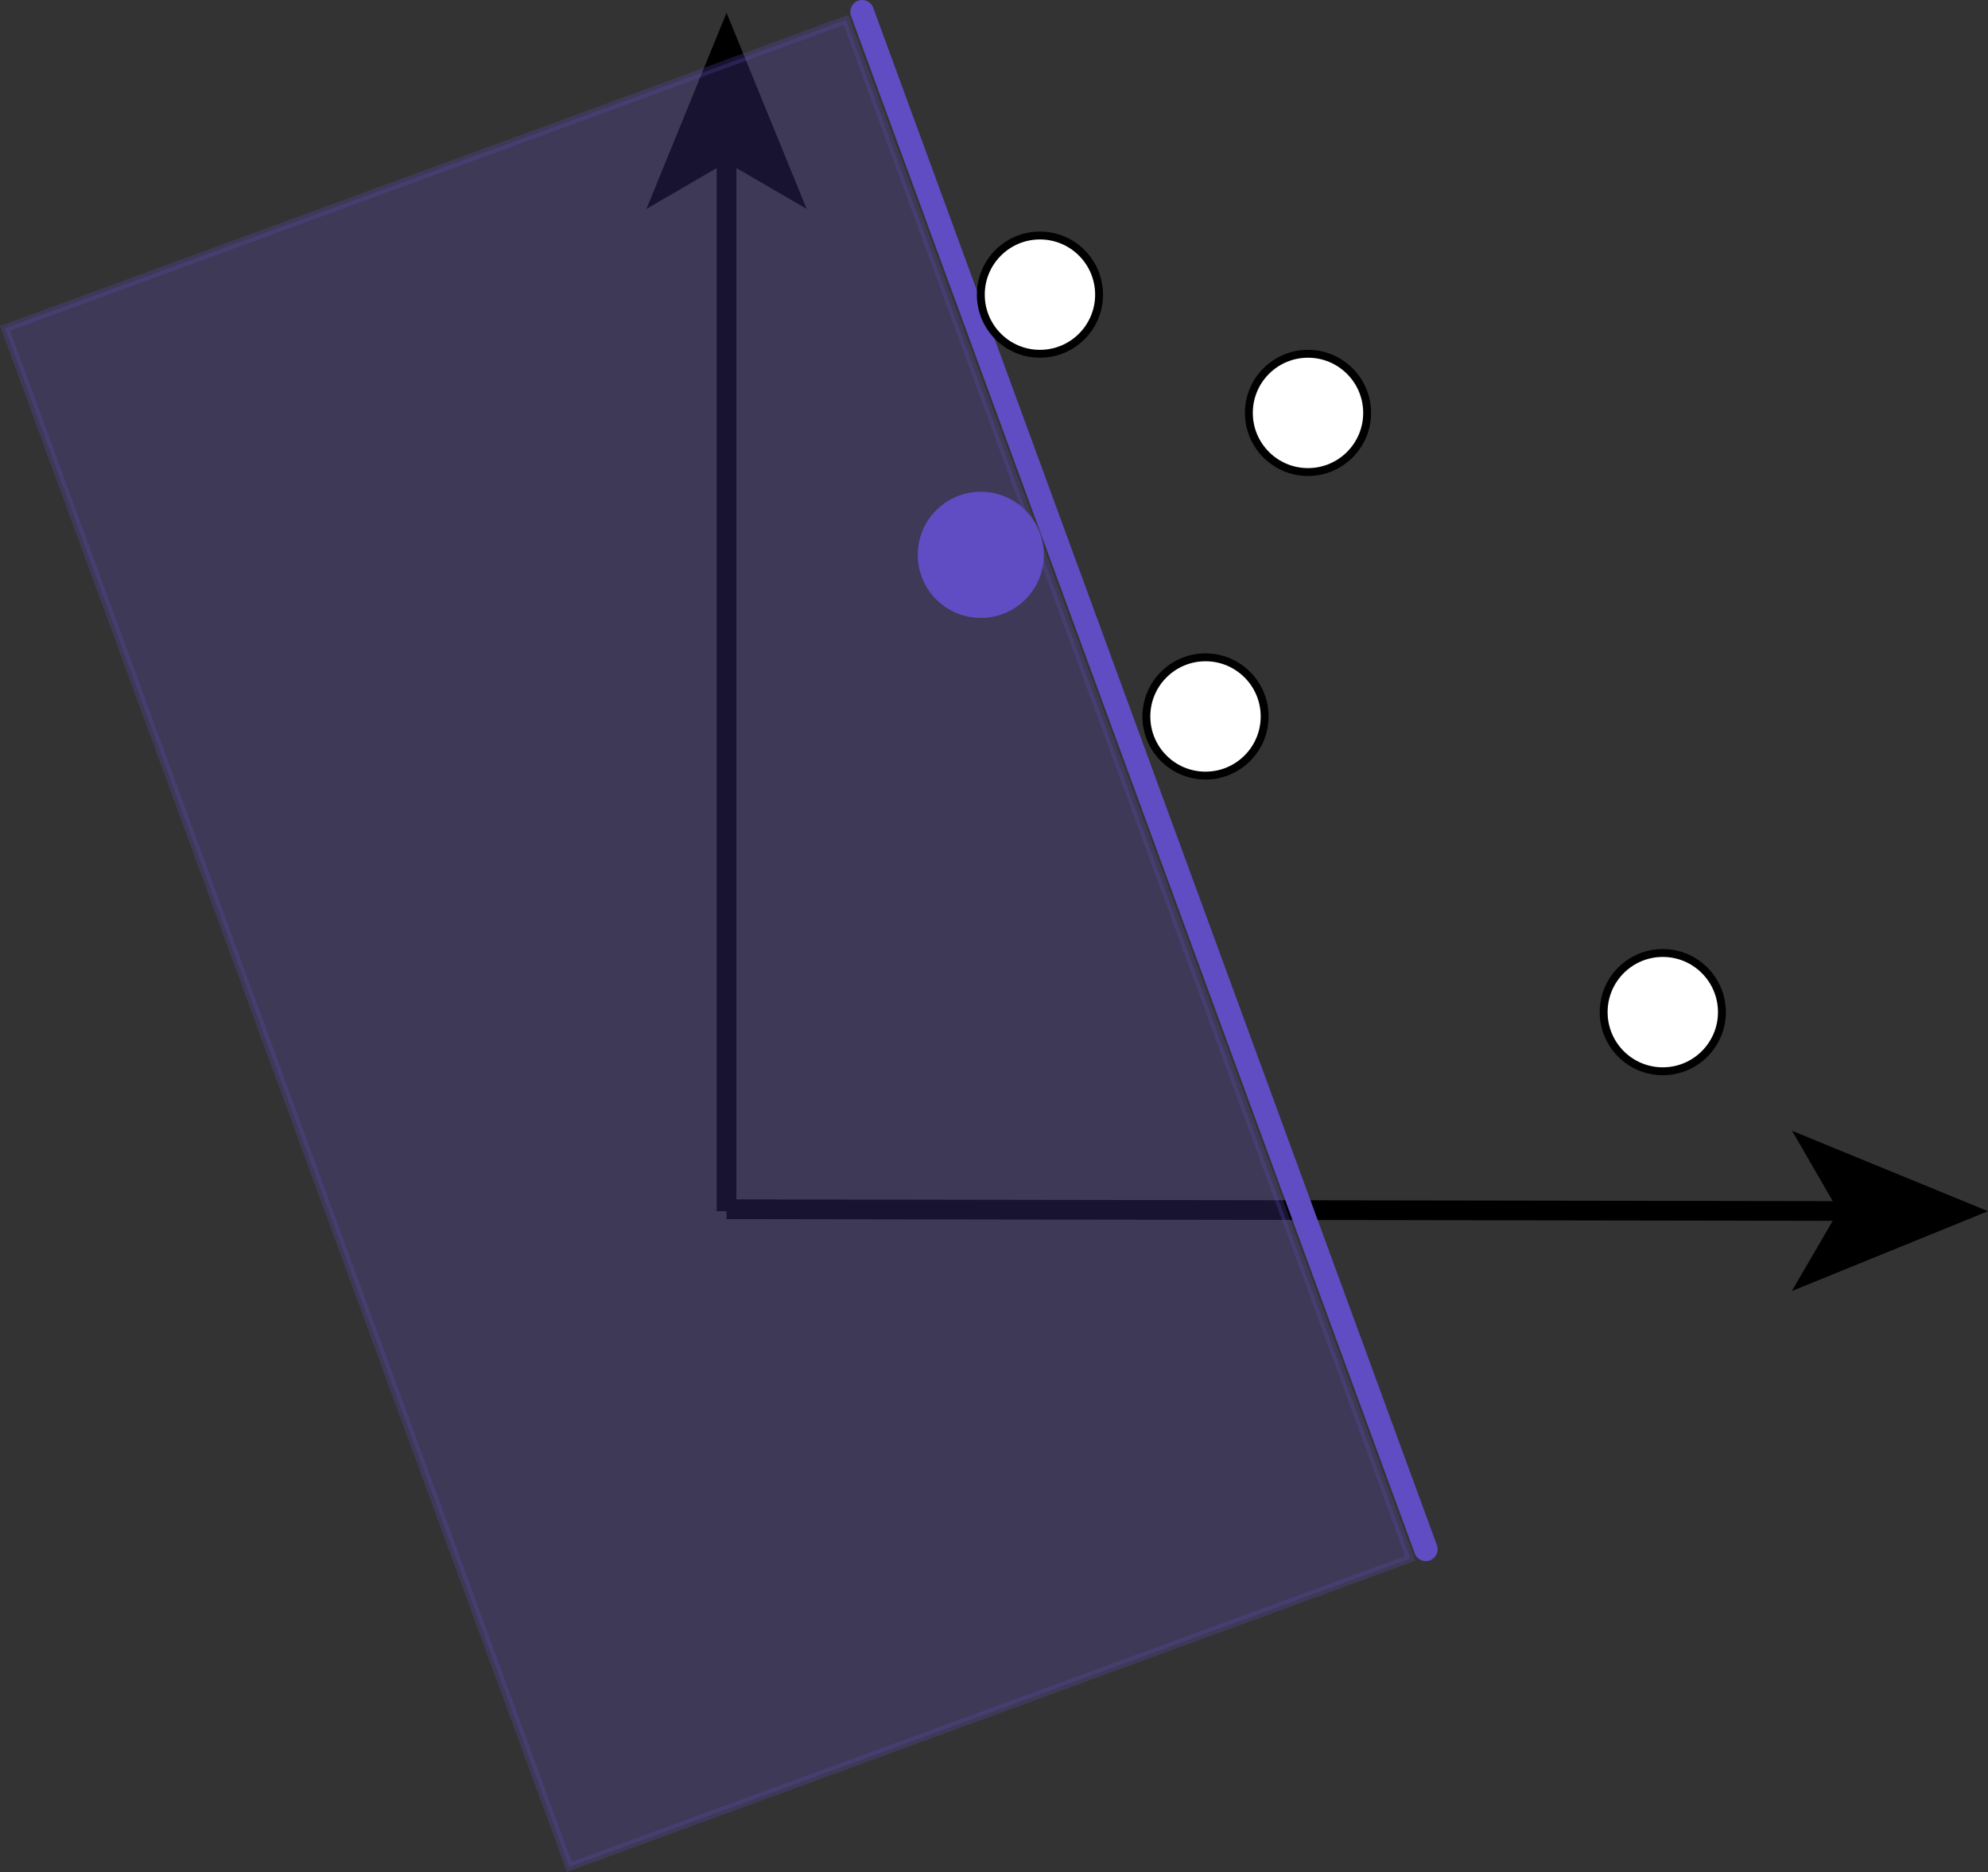 <svg xmlns="http://www.w3.org/2000/svg" viewBox="0 0 504.31 474.86"><rect x="0" y="0" width="504.31" height="474.86" fill="#333333" stroke="none"/><defs><style>.cls-1,.cls-2{fill:none;}.cls-1,.cls-3{stroke:#000;}.cls-1,.cls-3,.cls-4,.cls-5{stroke-miterlimit:10;}.cls-1{stroke-width:5px;}.cls-2,.cls-4,.cls-5{stroke:#604cc3;}.cls-2{stroke-linecap:round;stroke-linejoin:round;stroke-width:6px;}.cls-3{fill:#fff;}.cls-3,.cls-4,.cls-5{stroke-width:2px;}.cls-4,.cls-5{fill:#604cc3;}.cls-4{opacity:0.25;}</style></defs><g id="Layer_2" data-name="Layer 2"><g id="Layer_3" data-name="Layer 3"><line class="cls-1" x1="184.31" y1="38.54" x2="184.31" y2="307.24"/><polygon points="184.31 3.24 163.99 52.99 184.31 41.18 204.63 52.99 184.31 3.24"/><line class="cls-1" x1="469.01" y1="307.19" x2="184.31" y2="306.74"/><polygon points="504.31 307.24 454.6 286.84 466.37 307.18 454.54 327.49 504.31 307.24"/><line id="line_4" data-name="line 4" class="cls-2" x1="218.7" y1="3" x2="361.7" y2="393"/><circle class="cls-3" cx="263.81" cy="74.74" r="15"/><rect class="cls-4" x="65.89" y="31.47" width="227.23" height="415.7" transform="translate(-71.41 76.42) rotate(-20.14)"/><circle id="_1" data-name="1" class="cls-3" cx="331.81" cy="104.74" r="15"/><circle id="_2" data-name="2" class="cls-5" cx="248.81" cy="140.74" r="15"/><circle id="_3" data-name="3" class="cls-3" cx="305.81" cy="181.74" r="15"/><circle id="_4" data-name="4" class="cls-3" cx="421.81" cy="256.74" r="15"/></g></g></svg>